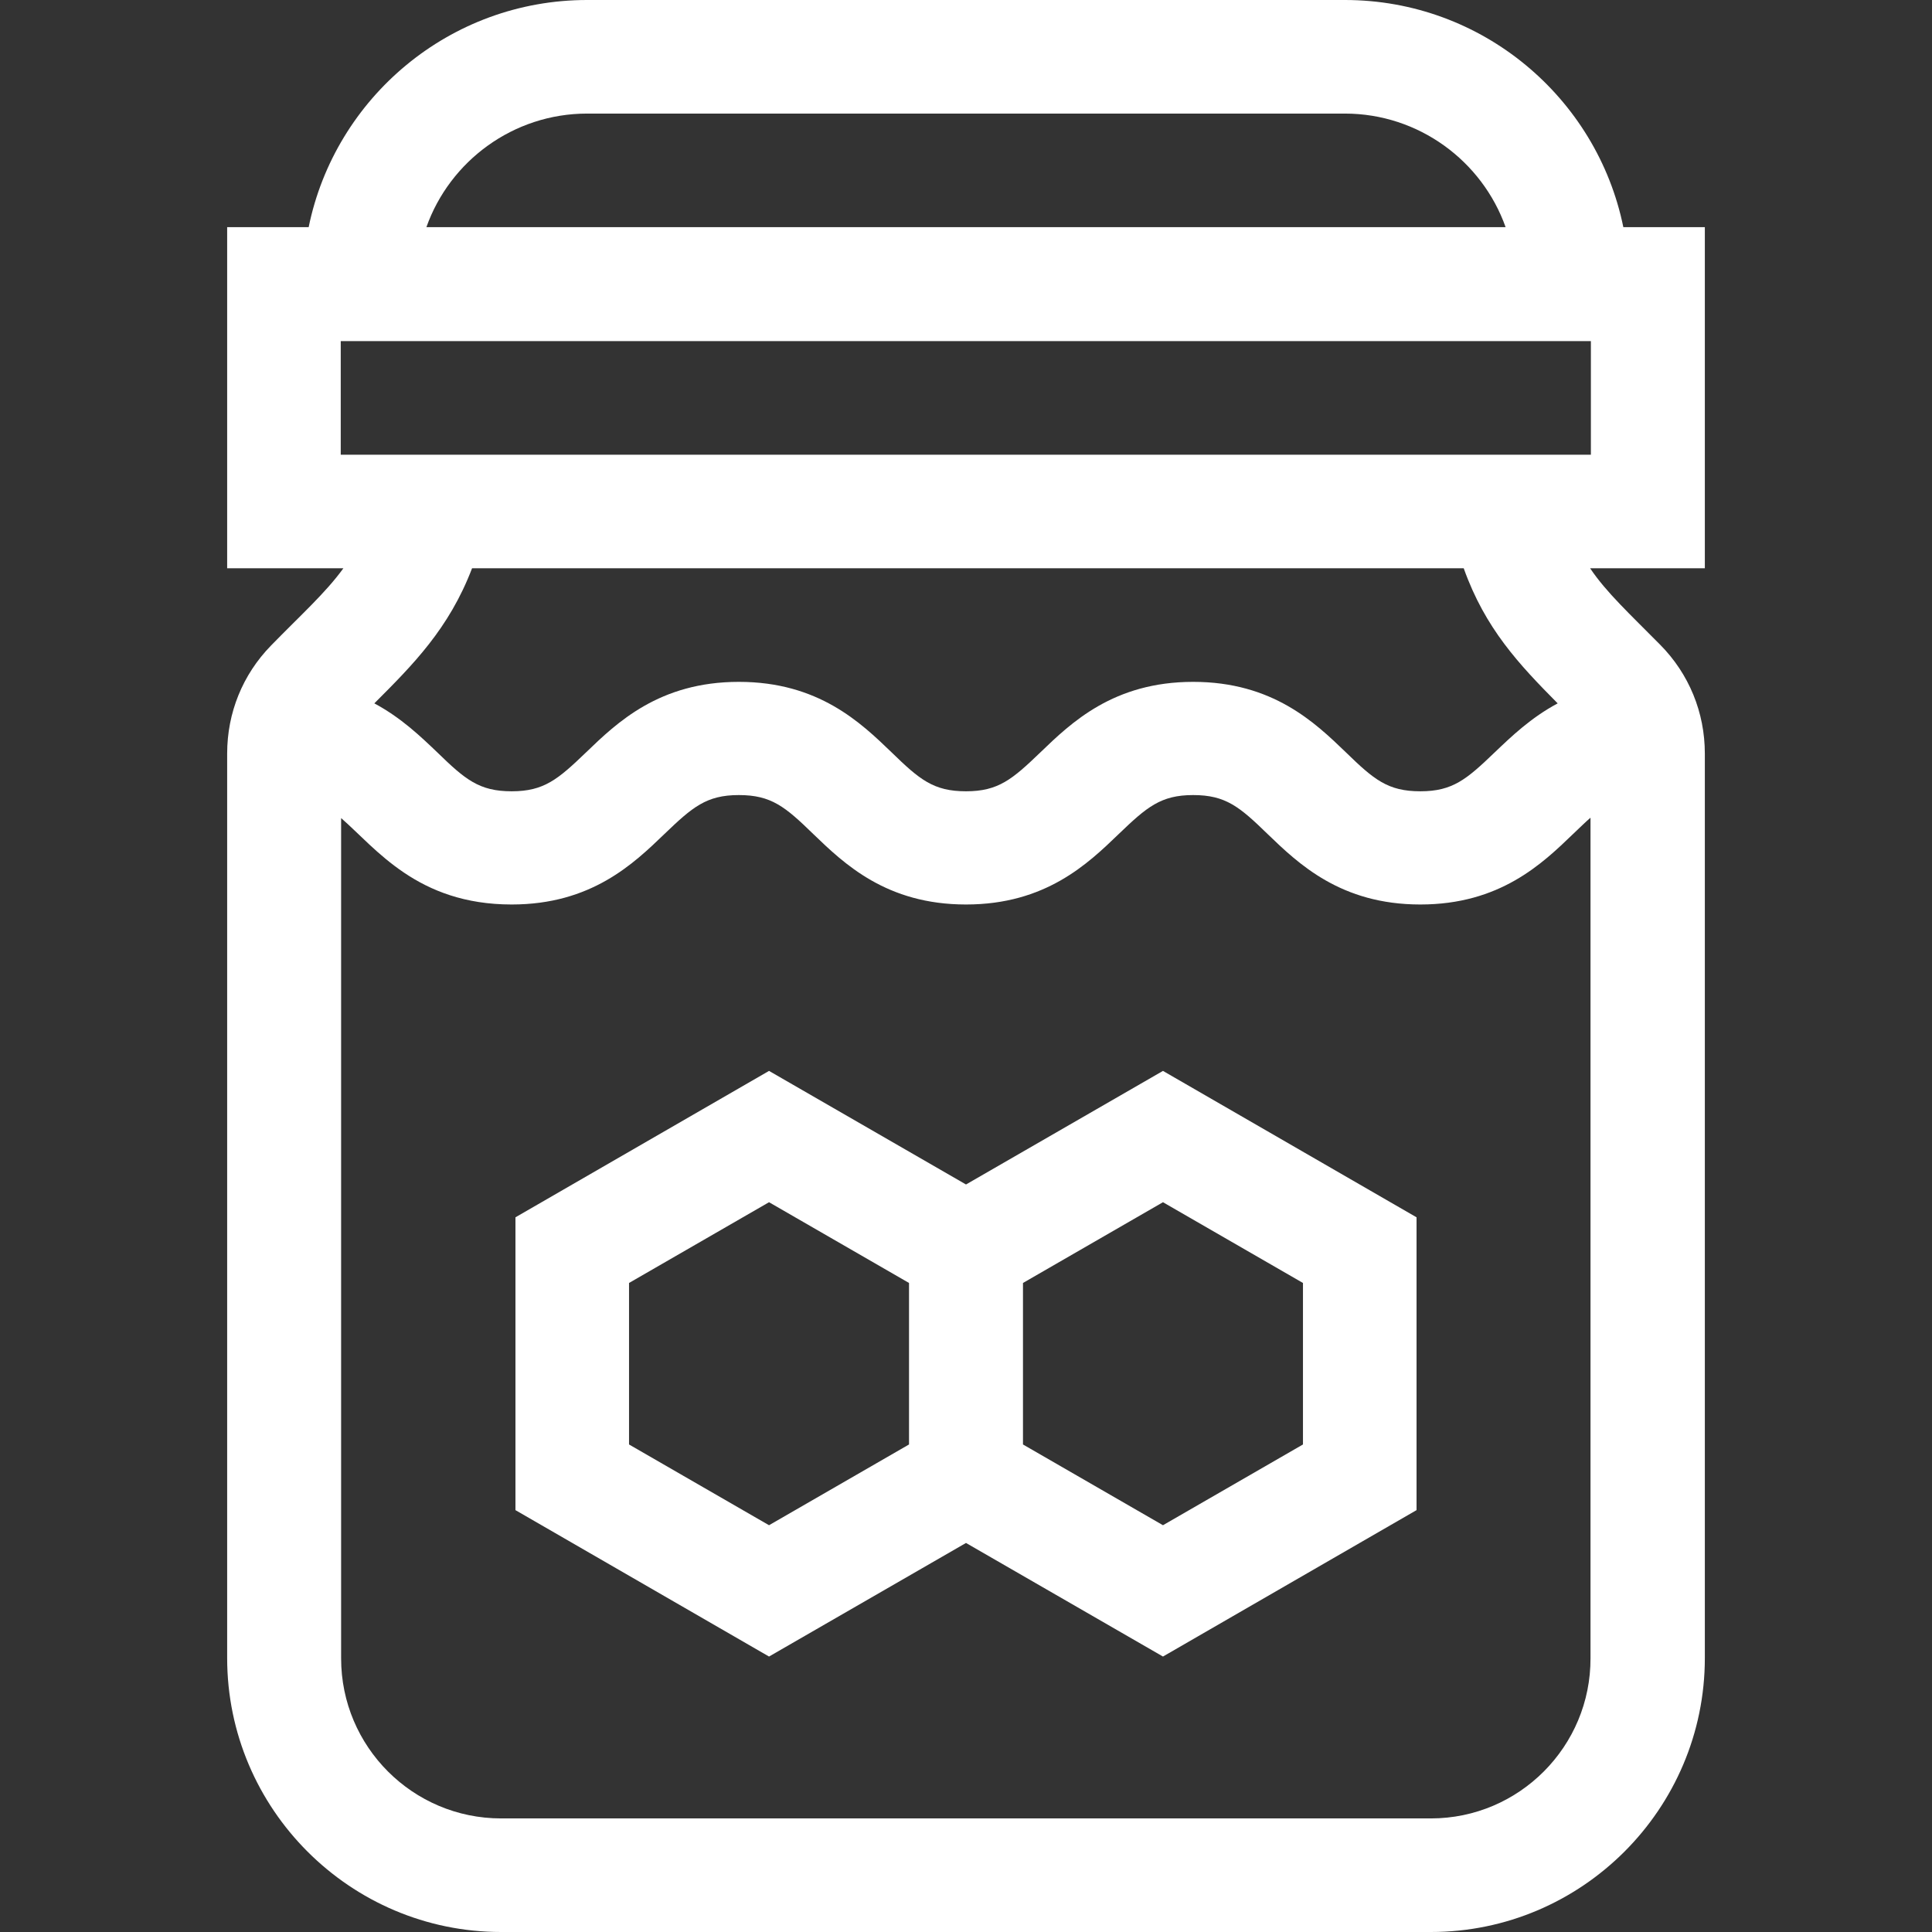 <svg xmlns="http://www.w3.org/2000/svg" viewBox="0 0 512 512"><rect x="0" y="0" width="512" height="512" fill="#333333" stroke="none"/><g fill="#fff"><path d="M451.8 60.2h-21.6C423.2 25.9 392.8 0 356.4 0H155.6c-36.4 0-66.8 25.9-73.8 60.2H60.2v90.4H91c-4.7 6.5-11.3 12.4-19.2 20.5-7.5 7.7-11.6 17.8-11.6 28.6v239.7c0 40 32.6 72.6 72.6 72.6h246.4c40 0 72.6-32.6 72.6-72.6V199.7c0-10.9-4.2-21.1-11.8-28.8-8.1-8.2-14.3-13.9-18.6-20.3h30.4V60.2zM155.6 30.1h200.8c19.6 0 36.4 12.6 42.6 30.1H113c6.2-17.5 23-30.1 42.6-30.1zm223.6 451.8H132.8c-23.4 0-42.4-19-42.4-42.4V216.8c9.3 8.1 20.2 22.9 45.2 22.9 21.1 0 32.3-10.8 40.5-18.7 7.4-7.1 11.1-10.3 19.7-10.3s12.3 3.1 19.7 10.3c8.2 7.9 19.4 18.7 40.5 18.7s32.3-10.8 40.5-18.7c7.4-7.1 11.1-10.3 19.7-10.3s12.3 3.1 19.7 10.3c8.2 7.9 19.4 18.7 40.5 18.7s32.3-10.8 40.5-18.7c1.7-1.6 3.2-3.1 4.6-4.3v222.7c.1 23.4-18.9 42.5-42.3 42.5zm33.6-295.5c-7.1 3.8-12.3 8.8-16.7 13-7.4 7.1-11.1 10.3-19.7 10.3s-12.3-3.1-19.7-10.3c-8.2-7.9-19.4-18.7-40.5-18.7s-32.3 10.8-40.5 18.7c-7.4 7.1-11.1 10.3-19.7 10.3s-12.3-3.1-19.7-10.3c-8.2-7.9-19.4-18.7-40.5-18.7s-32.3 10.8-40.5 18.7c-7.4 7.1-11.1 10.3-19.7 10.3s-12.3-3.1-19.7-10.3c-4.4-4.2-9.6-9.2-16.7-13 10.2-10.2 19.8-19.8 25.9-35.8h262.8c5.7 16 14.7 25.5 24.9 35.8zm8.8-65.9H90.3V90.4h331.3v30.1z"/><path d="M256 313.9l-52.2-30.1-67.2 38.8v77.6l67.2 38.8 52.2-30.1 52.2 30.1 67.2-38.8v-77.6l-67.2-38.8-52.2 30.1zm-89.3 68.9V340l37.1-21.4 37.1 21.4v42.8l-37.1 21.4-37.1-21.4zm178.6 0l-37.1 21.4-37.1-21.4V340l37.1-21.4 37.1 21.4v42.8z"/></g></svg>